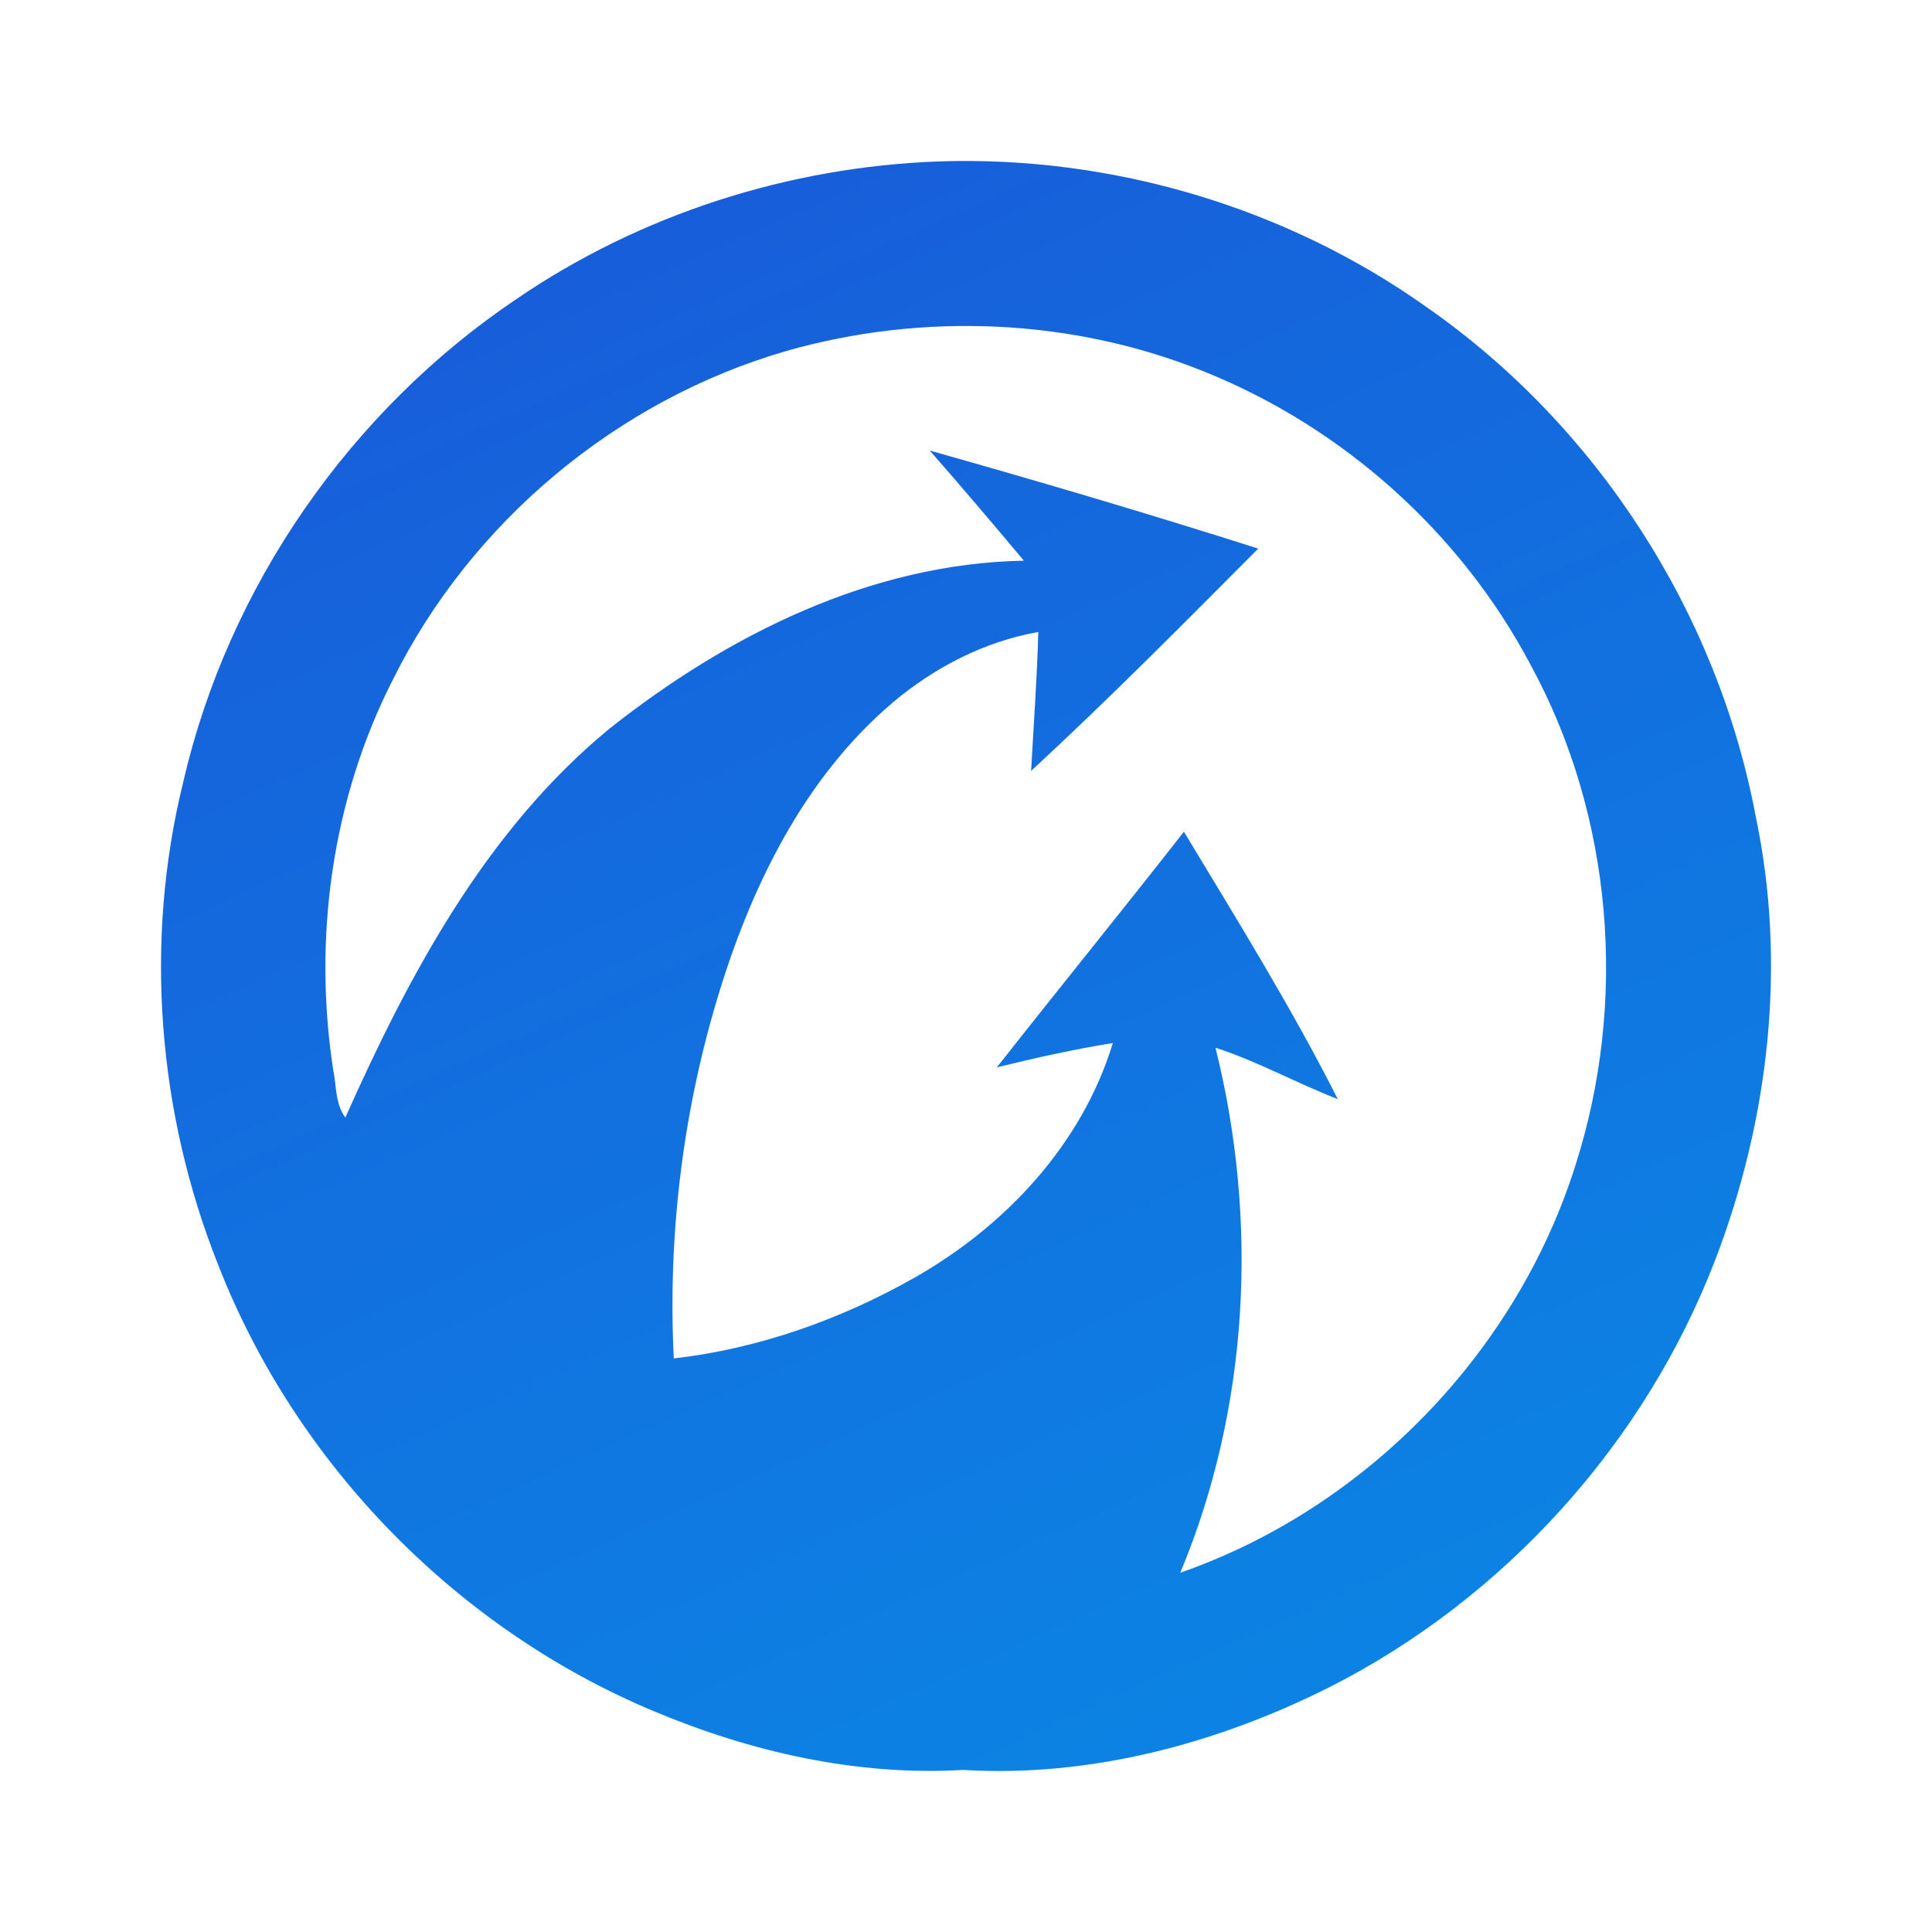 <svg width="24" height="24" viewBox="0 0 24 24" fill="none" xmlns="http://www.w3.org/2000/svg">
<path d="M11.668 2.005C13.81 1.934 15.973 2.572 17.723 3.816C19.835 5.287 21.334 7.606 21.81 10.141C22.197 11.975 21.976 13.908 21.308 15.649C20.433 17.928 18.691 19.854 16.519 20.957C15.114 21.663 13.542 22.081 11.963 21.987C10.647 22.063 9.334 21.766 8.124 21.258C5.679 20.237 3.681 18.194 2.714 15.722C1.956 13.824 1.786 11.69 2.279 9.703C2.839 7.283 4.352 5.107 6.406 3.721C7.951 2.663 9.8 2.071 11.668 2.005ZM9.765 4.361C7.668 4.969 5.852 6.484 4.88 8.444C4.125 9.925 3.887 11.649 4.139 13.289C4.181 13.486 4.162 13.711 4.29 13.882C5.086 12.099 6.041 10.309 7.573 9.05C9.042 7.888 10.815 7 12.719 6.965C12.334 6.506 11.946 6.048 11.55 5.597C12.916 5.982 14.277 6.384 15.63 6.815C14.702 7.748 13.775 8.684 12.809 9.576C12.84 9.002 12.883 8.426 12.898 7.851C12.232 7.968 11.611 8.289 11.096 8.722C9.971 9.674 9.309 11.058 8.897 12.45C8.473 13.88 8.296 15.385 8.37 16.875C9.424 16.754 10.446 16.391 11.367 15.868C12.491 15.228 13.442 14.214 13.824 12.957C13.34 13.035 12.86 13.142 12.383 13.259C13.153 12.28 13.94 11.313 14.707 10.332C15.367 11.426 16.041 12.513 16.619 13.654C16.106 13.455 15.623 13.185 15.099 13.015C15.636 15.165 15.518 17.486 14.662 19.537C16.962 18.735 18.834 16.808 19.569 14.481C20.223 12.445 20.038 10.137 19.012 8.256C18.144 6.614 16.678 5.306 14.959 4.616C13.321 3.953 11.46 3.877 9.765 4.361Z" fill="url(#paint0_linear_1_122)"/>
<defs>
<linearGradient id="paint0_linear_1_122" x1="-8.833" y1="-2.222" x2="8.489" y2="36.253" gradientUnits="userSpaceOnUse">
<stop offset="0.076" stop-color="#1C4FD6"/>
<stop offset="1" stop-color="#0697E9"/>
</linearGradient>
</defs>
</svg>
